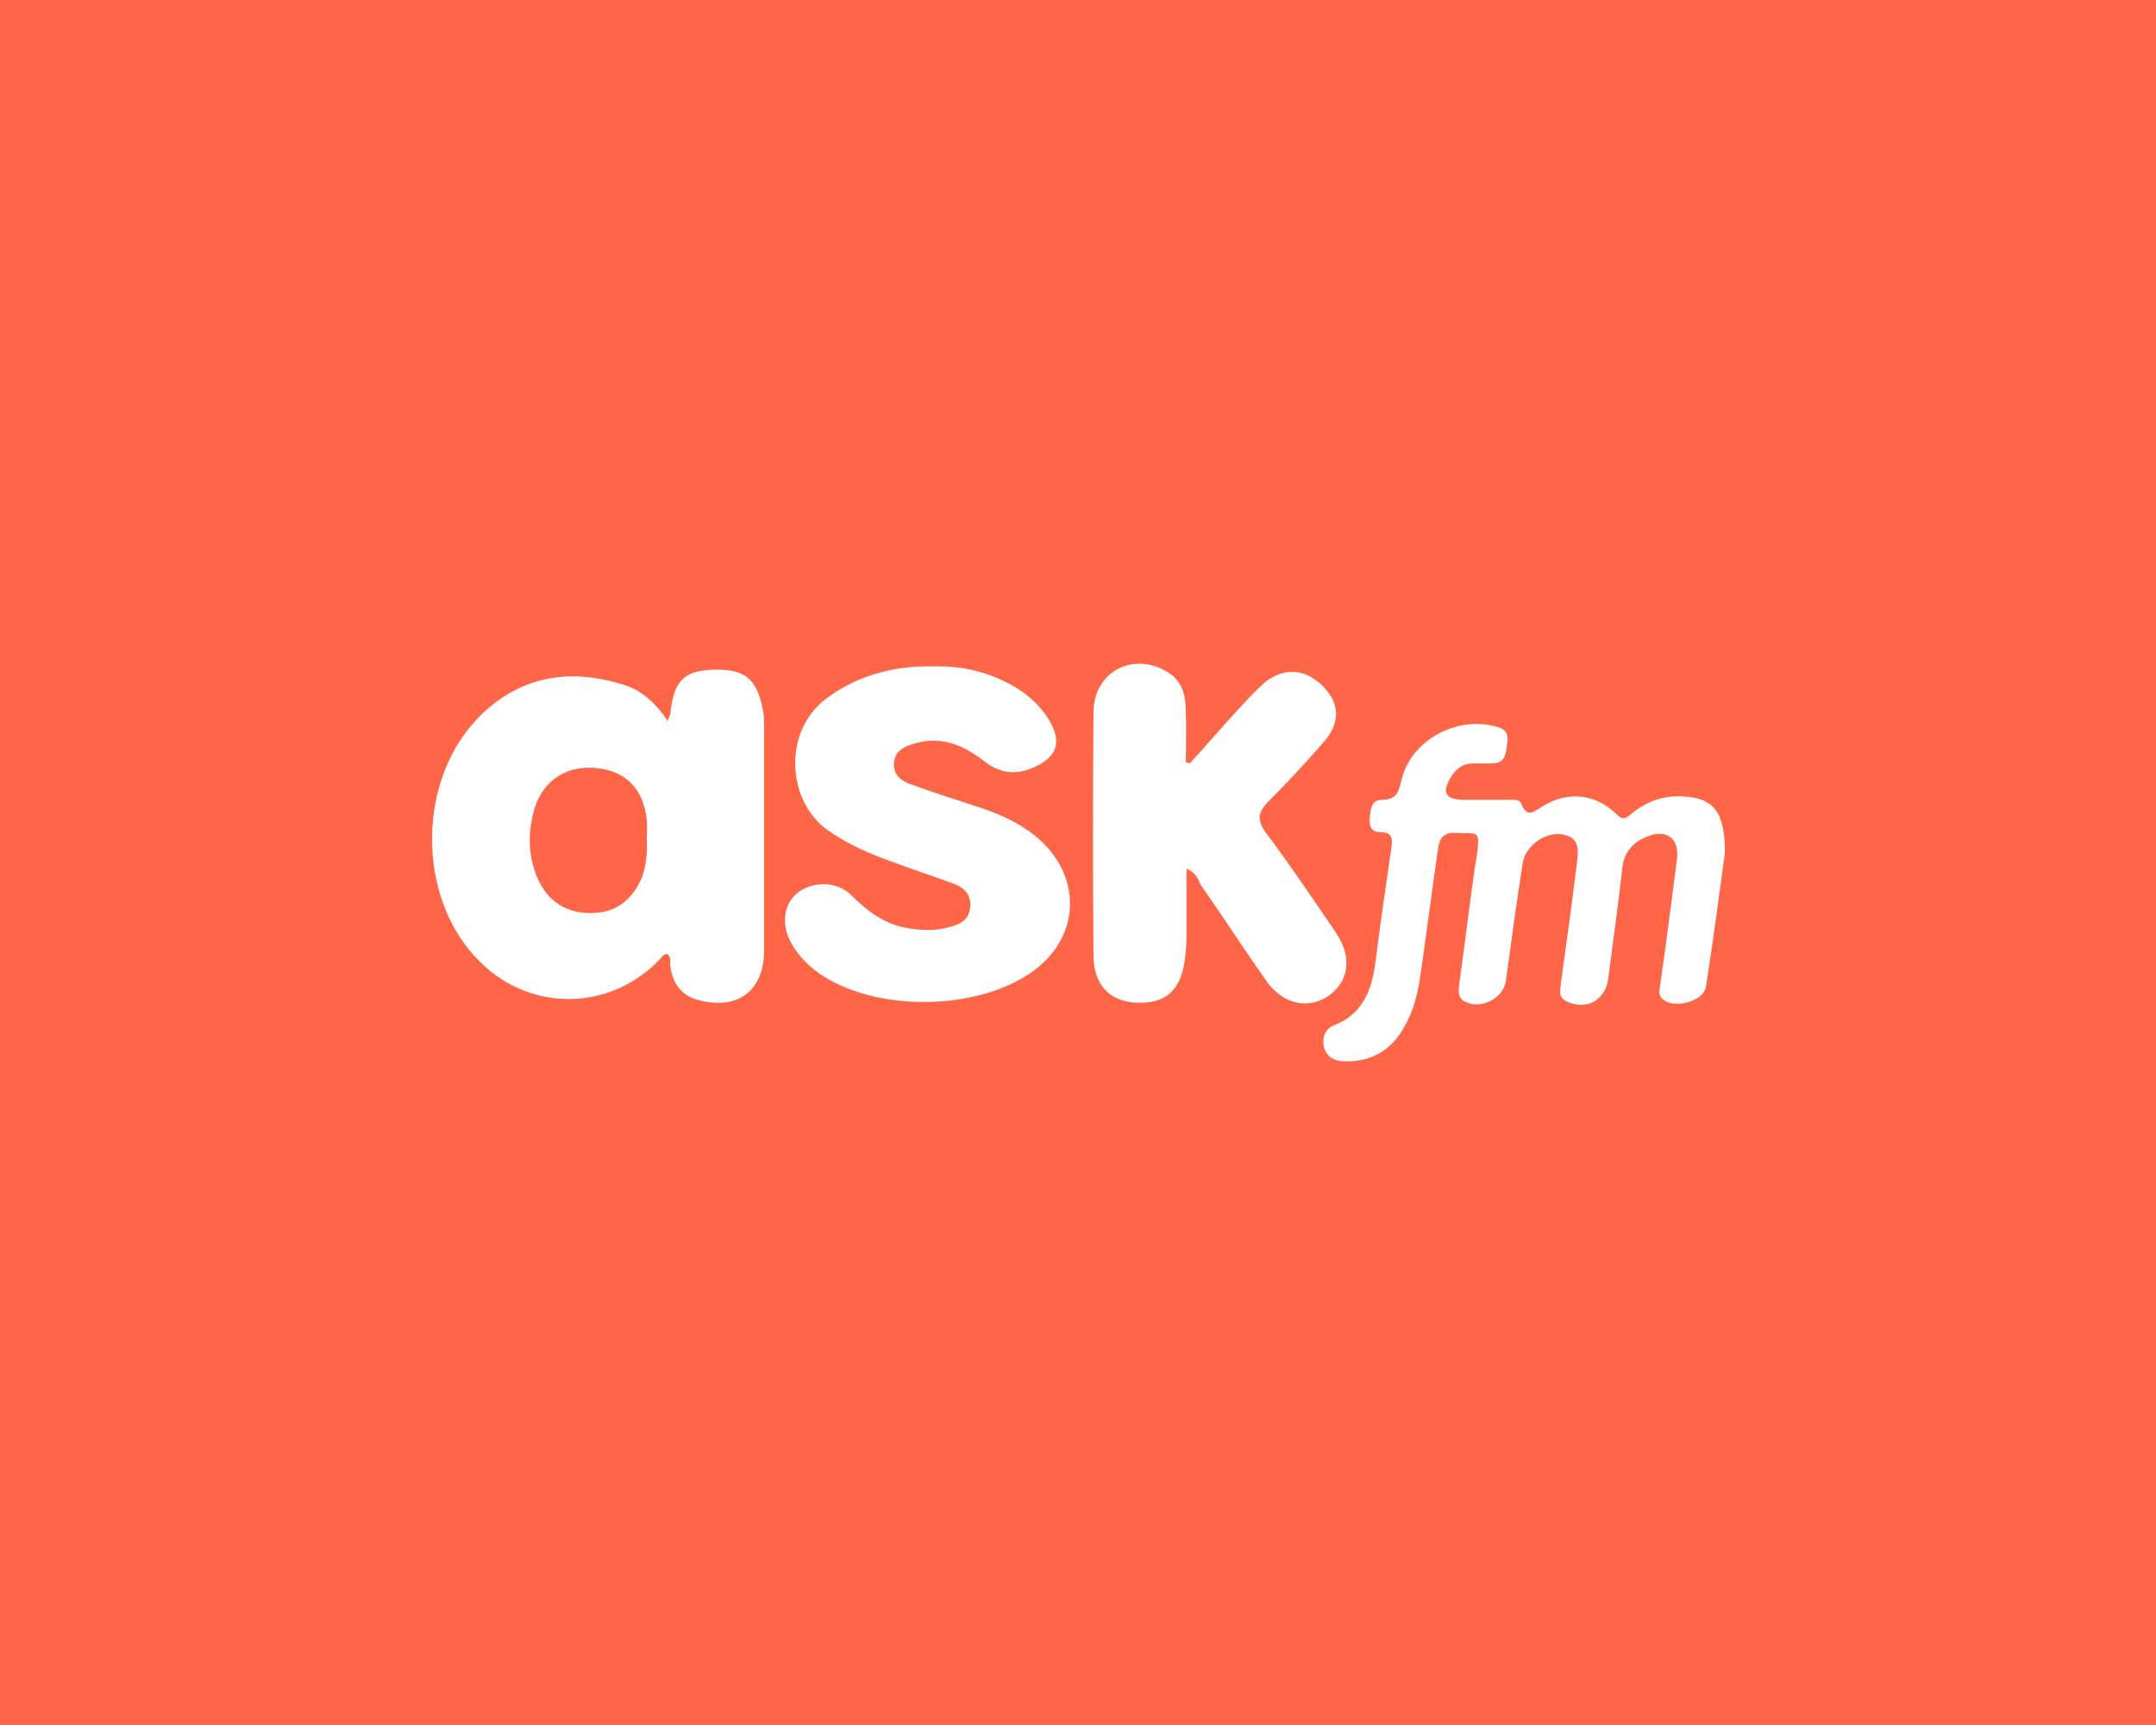 <?xml version="1.0" encoding="utf-8"?>
<!-- Generator: Adobe Illustrator 21.1.0, SVG Export Plug-In . SVG Version: 6.00 Build 0)  -->
<svg version="1.1" xmlns="http://www.w3.org/2000/svg" xmlns:xlink="http://www.w3.org/1999/xlink" x="0px" y="0px"
	 viewBox="0 0 320 256" style="enable-background:new 0 0 320 256;" xml:space="preserve">
<style type="text/css">
	.st0{fill:#FF6648;}
	.st1{fill:#FFFFFF;}
</style>
<g id="Guides">
</g>
<g id="Layer_2">
	<rect id="XMLID_1_" class="st0" width="320" height="256"/>
	<g>
		<g>
			<path class="st1" d="M99.1,107c0.3-0.8,0.4-1,0.4-1.2c0.5-4.7,2-6.2,6.1-6.4c4.8-0.2,6.7,1.2,7.6,5.8c0.2,0.8,0.2,1.7,0.2,2.5
				c0,11.1,0,22.2,0,33.4c0,6-4,8.9-9.8,7.3c-2.5-0.7-3.7-2.4-4.1-4.9c-0.1-0.6,0.2-1.3-0.4-1.9c-0.5-0.1-0.8,0.3-1,0.6
				c-7.4,7.9-19.3,8.1-26.9,0.5c-9.6-9.5-9.4-27.5,0.4-36.8c6-5.7,13.2-6.7,20.9-4.3C95.2,102.4,97.3,104.3,99.1,107z M96,124.6
				c0-0.9,0.1-1.9,0-2.8c-0.4-4.6-3.1-7.4-7.4-7.8c-4.3-0.5-7.9,1.7-9.2,5.8c-1.1,3.6-1.1,7.3,0.5,10.8c1.6,3.4,4.4,5,8.1,4.9
				c3.6-0.1,5.9-2.1,7.3-5.3C95.9,128.4,96.1,126.5,96,124.6z"/>
			<path class="st1" d="M138.8,98.9c4.1-0.1,8.8,0.9,13,3.8c1.8,1.3,3.3,2.9,4.3,4.9c1.3,2.6,0.7,4.5-1.9,5.9
				c-2.9,1.6-5.6,1.5-8.2-0.6c-3-2.3-6.2-3.7-10.1-2.6c-1.5,0.4-3,1-3.2,2.8c-0.2,2,1.2,2.9,2.8,3.4c3.2,1.2,6.5,2.2,9.8,3.3
				c3.4,1.1,6.6,2.6,9.2,5c6.1,5.7,5.7,14.2-1,19.2c-8.2,6.1-23.6,6.3-32,0.4c-1.8-1.3-3.3-2.9-4.3-4.9c-1.3-2.7-0.7-5.6,1.3-7.1
				c2.4-1.7,5.8-1.6,7.9,0.5c2.3,2.3,4.8,4.2,8.1,4.8c2.3,0.4,4.5,0.5,6.7-0.2c1.5-0.4,2.6-1.1,2.8-2.8c0.2-1.8-0.8-2.9-2.3-3.5
				c-3-1.1-6-2.1-9-3.2c-3.4-1.2-6.7-2.6-9.7-4.7c-6.2-4.2-6.9-14.7-0.4-19.6C126.7,100.6,132.1,98.7,138.8,98.9z"/>
			<path class="st1" d="M176.1,128.9c0,3.5,0,6.7,0,9.9c0,1.3-0.1,2.7-0.3,4c-0.7,4.4-3,6.2-7.2,6c-3.9-0.2-6.2-2.6-6.3-6.8
				c-0.1-12.1-0.1-24.3,0-36.4c0.1-6,6-9,11.1-5.8c2.2,1.4,2.6,3.6,2.6,5.9c0.1,2.5,0,5,0,7.4c0.2,0.1,0.4,0.1,0.6,0.2
				c2.7-3,5.3-6,8-8.9c1-1.1,2.1-2.2,3.2-3.2c3-2.3,6.2-1.9,8.8,0.9c2.3,2.5,2.3,5.3-0.2,8.1c-2.6,3-5.3,5.9-8.1,8.7
				c-1.6,1.6-1.8,2.8-0.4,4.7c3.6,4.8,6.9,9.7,10.3,14.7c2.5,3.6,2.1,7.2-0.9,9.4c-3,2.2-6.9,1.4-9.4-2.2c-3.3-4.7-6.4-9.5-9.7-14.2
				C177.8,130.4,177.5,129.5,176.1,128.9z"/>
			<path class="st1" d="M256,126.7c-0.8,5.8-1.7,12.8-2.8,19.7c-0.3,2.2-4.7,3.4-6.4,1.9c-0.7-0.6-0.5-1.3-0.4-2.1
				c0.9-6.2,1.7-12.5,2.5-18.7c0.4-3-1.5-4.5-4.3-3.4c-2.1,0.8-3.5,2.2-3.8,4.6c-0.6,5.5-1.4,11-2.1,16.5c-0.4,3.3-3.3,4.8-6.2,3.4
				c-1.3-0.6-0.9-1.8-0.8-2.9c0.8-5.7,1.6-11.5,2.3-17.2c0.2-1.9,0.8-4.3-2.3-4.7c-2.5-0.3-5.3,1.8-5.7,4.3
				c-0.9,5.8-1.7,11.6-2.5,17.5c-0.4,2.7-4,4.4-6.3,2.9c-0.9-0.6-0.7-1.6-0.6-2.6c0.8-5.7,1.5-11.5,2.3-17.2
				c0.1-0.6,0.2-1.2,0.3-1.7c0.5-4,0.2-3.2-3.2-3.4c-2-0.1-2.4,1.1-2.6,2.6c-0.9,6.2-1.7,12.5-2.6,18.7c-0.4,2.8-1.1,5.4-2.6,7.9
				c-2,3.3-5,4.9-8.9,4.7c-1.4-0.1-2.4-0.7-2.8-2.1c-0.3-1.4,0.2-2.7,1.4-3.2c4.5-1.7,5.8-5.5,6.3-9.8c0.7-5.5,1.5-11,2.3-16.5
				c0.2-1.4,0.2-2.4-1.6-2.4c-1.3,0-1.7-0.8-1.6-2c0.1-1.3,0.2-2.8,1.8-2.8c2.2,0,2.5-1.2,2.9-2.9c1.4-6,8.3-9.7,14.3-7.9
				c1.4,0.4,1.6,1.3,1.4,2.5c-0.2,1.3-0.2,2.8-2.1,2.9c-1,0-2,0-3,0c-1.5,0-2.5,0.8-3.3,2.1c-1.3,2.2-0.8,3.2,1.8,3.3
				c2.2,0,4.4,0,6.6,0c0.7,0,1.8-0.2,2.1,0.6c0.9,2.2,1.9,1.1,3.1,0.4c3.8-2.4,8-1.9,11.1,1.2c0.9,0.9,1.4,0.5,2.1-0.1
				c2.2-1.8,4.7-2.8,7.7-2.6C254.3,118.4,256.1,120.5,256,126.7z"/>
		</g>
	</g>
	<g>
	</g>
	<g>
	</g>
	<g>
	</g>
	<g>
	</g>
	<g>
	</g>
	<g>
	</g>
	<g>
	</g>
	<g>
	</g>
	<g>
	</g>
	<g>
	</g>
	<g>
	</g>
	<g>
	</g>
	<g>
	</g>
	<g>
	</g>
	<g>
	</g>
</g>
</svg>
